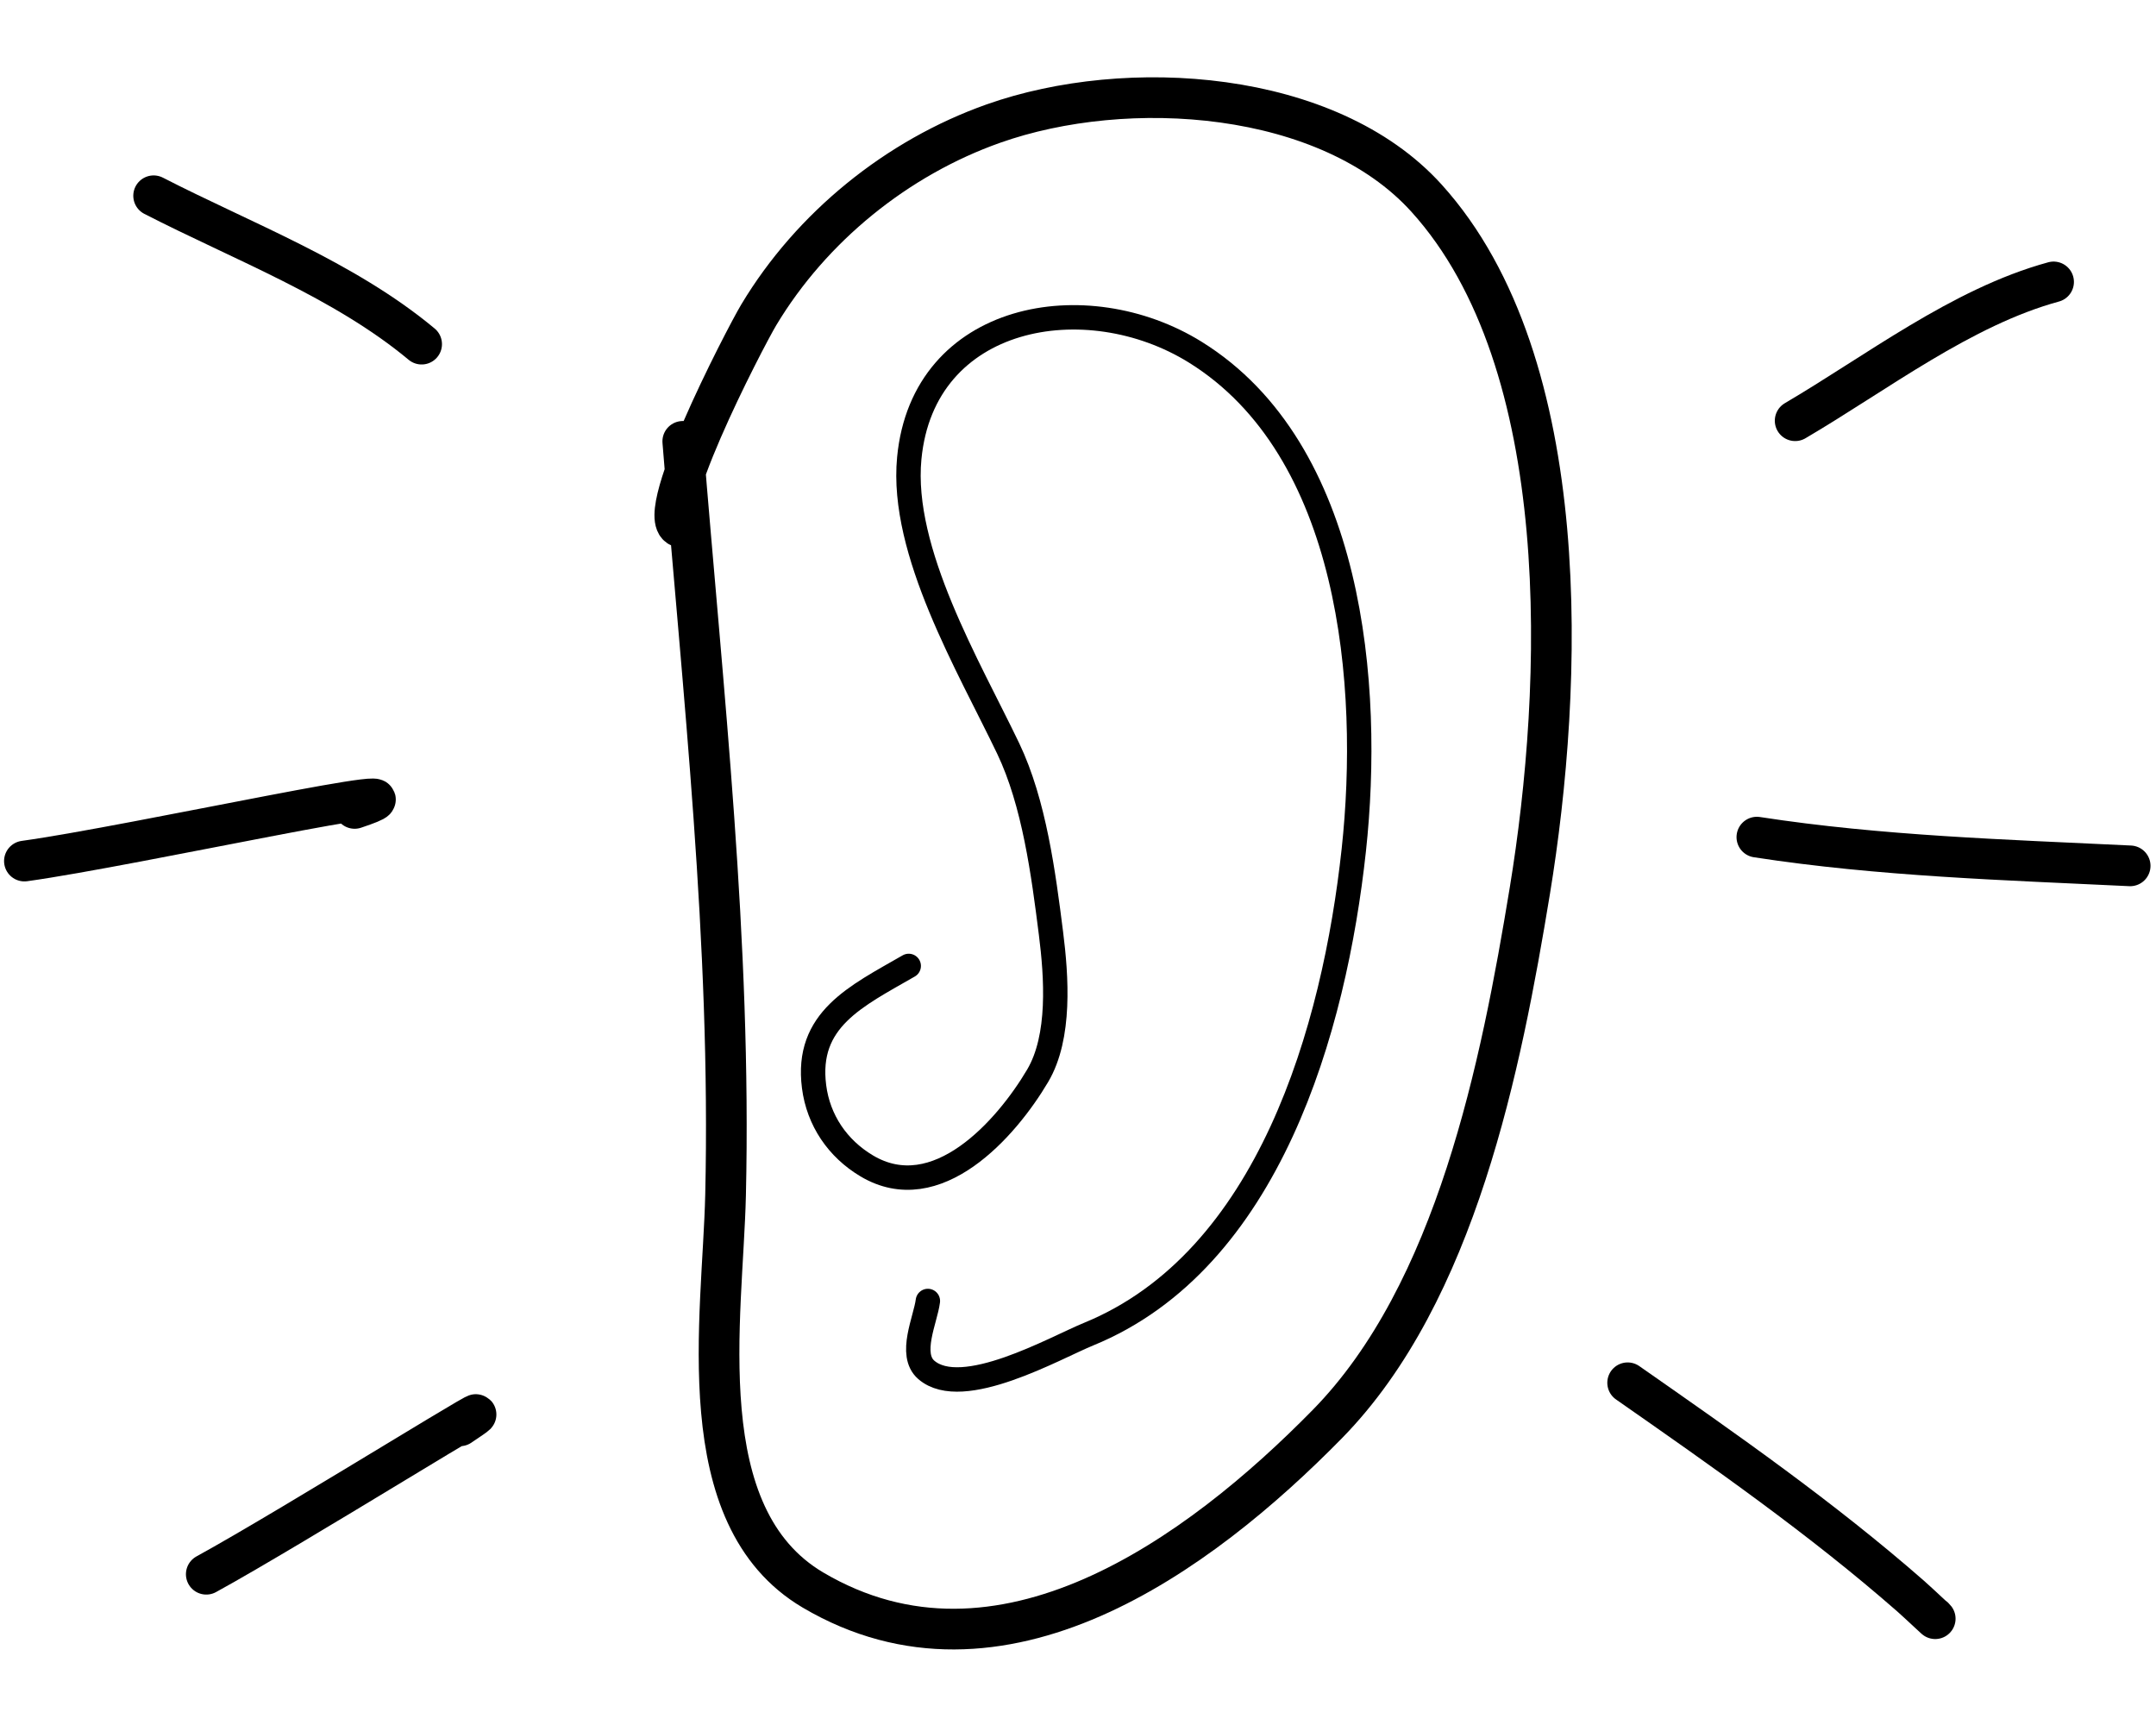 <svg width="250" height="200" viewBox="0 0 265 194" fill="none" xmlns="http://www.w3.org/2000/svg"> <path d="M83.921 45.243C86.395 76.13 89.895 106.824 89.182 137.857C88.835 152.93 84.569 177.358 99.934 186.419C122.927 199.979 147.353 182.108 163.136 166.027C178.978 149.886 184.51 121.945 188.038 100.472C192.156 75.41 193.742 35.681 175.326 15.341C163.252 2.006 138.529 0.369 122.091 6.191C110.268 10.378 99.74 18.899 93.267 29.687C91.548 32.552 79.468 55.831 83.921 55.831" stroke="black" stroke-width="5" stroke-linecap="round" stroke-linejoin="round"/>
<path d="M111.694 109.711C105.223 113.441 99.001 116.292 100.06 124.548C100.589 128.678 102.948 132.152 106.53 134.286C115.119 139.403 123.678 129.75 127.543 123.208C130.376 118.413 129.852 111.023 129.177 105.691C128.258 98.428 127.12 89.672 123.916 82.979C119.1 72.919 110.667 58.797 111.759 47.325C113.458 29.483 133.52 25.96 146.922 34.286C166.224 46.276 168.584 75.284 166.4 95.463C164.016 117.471 155.963 145.91 133.785 154.972C129.694 156.644 118.269 163.181 113.851 159.352C111.671 157.463 113.762 153.164 114.047 150.888" stroke="black" stroke-width="3" stroke-linecap="round" stroke-linejoin="round"/>
<path d="M18.883 15.059C29.837 20.686 42.297 25.355 51.824 33.294" stroke="black" stroke-width="5" stroke-linecap="round" stroke-linejoin="round"/>
<path d="M3 96.823C16.57 94.942 56.585 86.02 43.588 90.353" stroke="black" stroke-width="5" stroke-linecap="round" stroke-linejoin="round"/>
<path d="M25.353 184.471C35.917 178.696 66.547 159.557 56.529 166.235" stroke="black" stroke-width="5" stroke-linecap="round" stroke-linejoin="round"/>
<path d="M220.647 42.706C230.598 36.869 241.117 28.728 252.412 25.647" stroke="black" stroke-width="5" stroke-linecap="round" stroke-linejoin="round"/>
<path d="M215.941 93.882C231.121 96.223 246.505 96.671 261.824 97.412" stroke="black" stroke-width="5" stroke-linecap="round" stroke-linejoin="round"/>
<path d="M200.059 160.941C211.985 169.266 223.871 177.561 234.83 187.15C235.805 188.003 238.622 190.681 237.706 189.765" stroke="black" stroke-width="5" stroke-linecap="round" stroke-linejoin="round"/>
</svg>